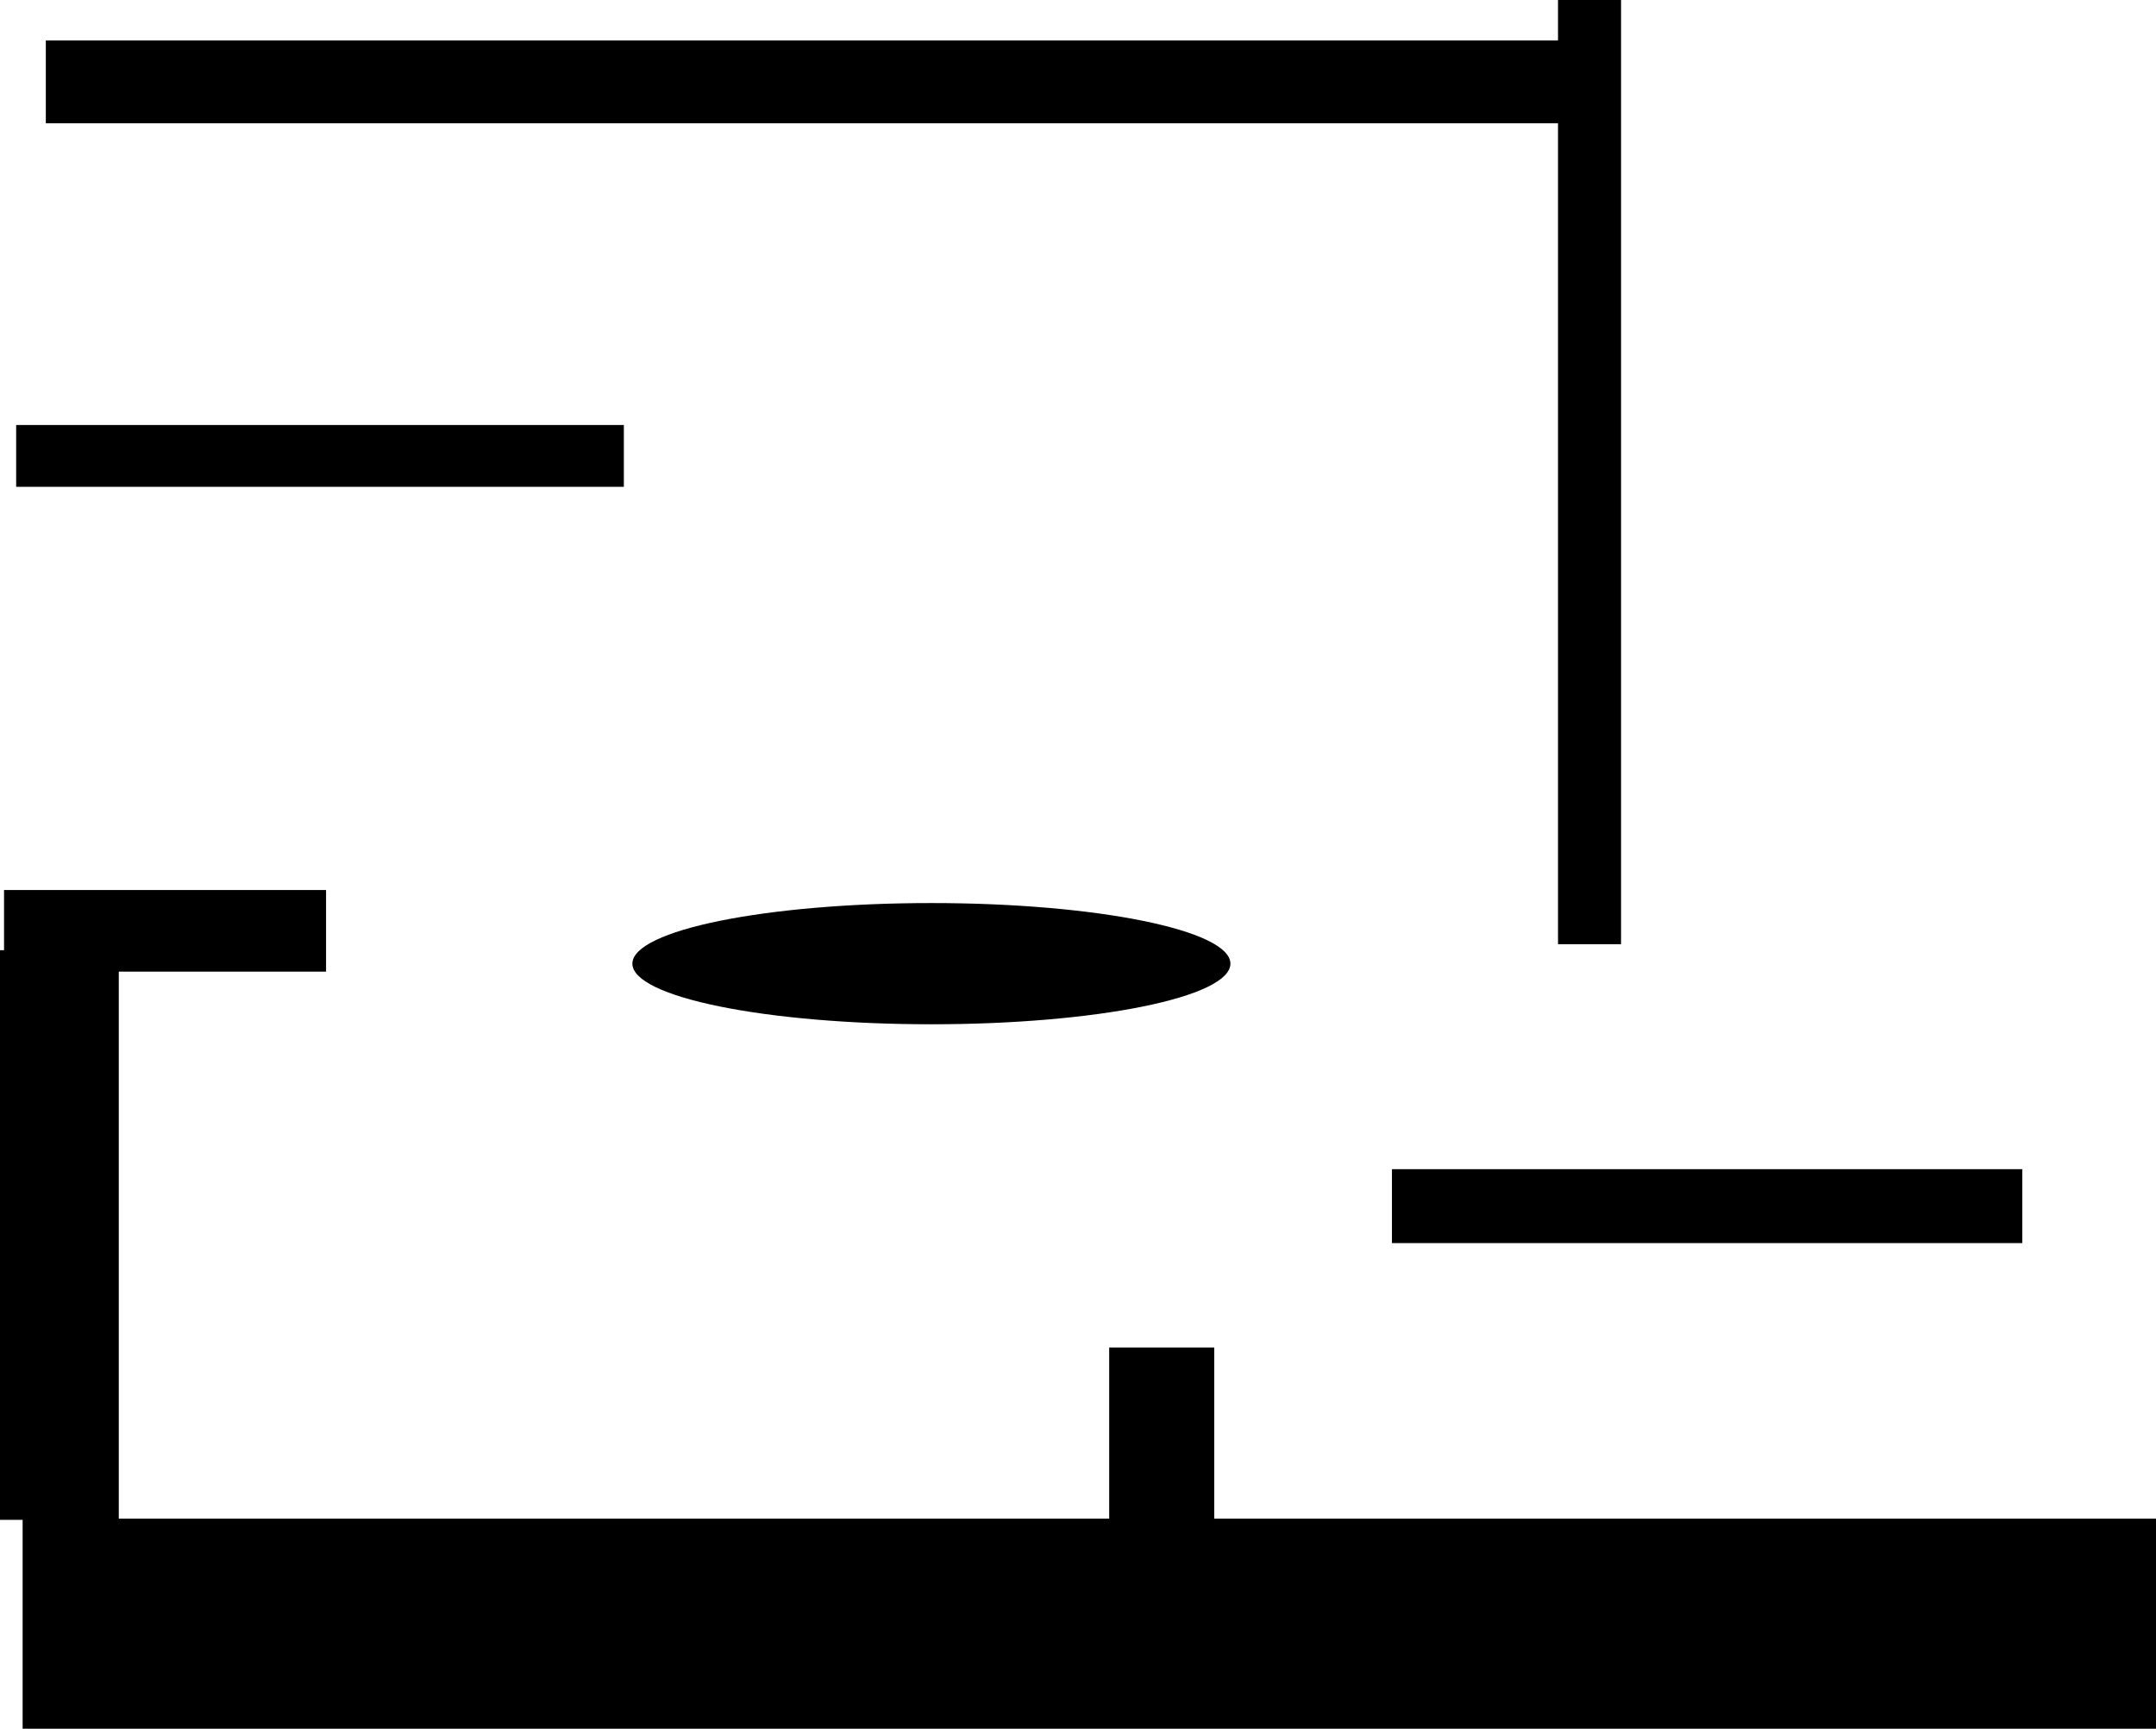<svg version="1.1" xmlns="http://www.w3.org/2000/svg" xmlns:xlink="http://www.w3.org/1999/xlink" width="533.561" height="427.845" viewBox="0,0,533.561,427.845"><g transform="translate(-62.976,24.428)"><g fill="#000000" stroke="none" stroke-width="0" stroke-miterlimit="10"><path d="M68.576,403.417v-51.993h527.961v51.993z"/><path d="M407.451,283.232v-18.298h155.989v18.298z"/><path d="M66.976,96.056v-15.298h150.389v15.298z"/><path d="M448.548,209.254v-233.681h15.599v233.681z"/><path d="M62.976,351.723v-140.982h29.397v140.982z"/><path d="M63.976,216.041v-20.196h79.694v20.196z"/><path d="M337.476,361.072v-52h26v52z"/><path d="M367.476,214.072c0,8.284 -33.131,15 -74,15c-40.869,0 -74,-6.716 -74,-15c0,-8.284 33.131,-15 74,-15c40.869,0 74,6.716 74,15z"/><path d="M74.315,6.072v-20.5h375.5v20.5z"/></g></g></svg>